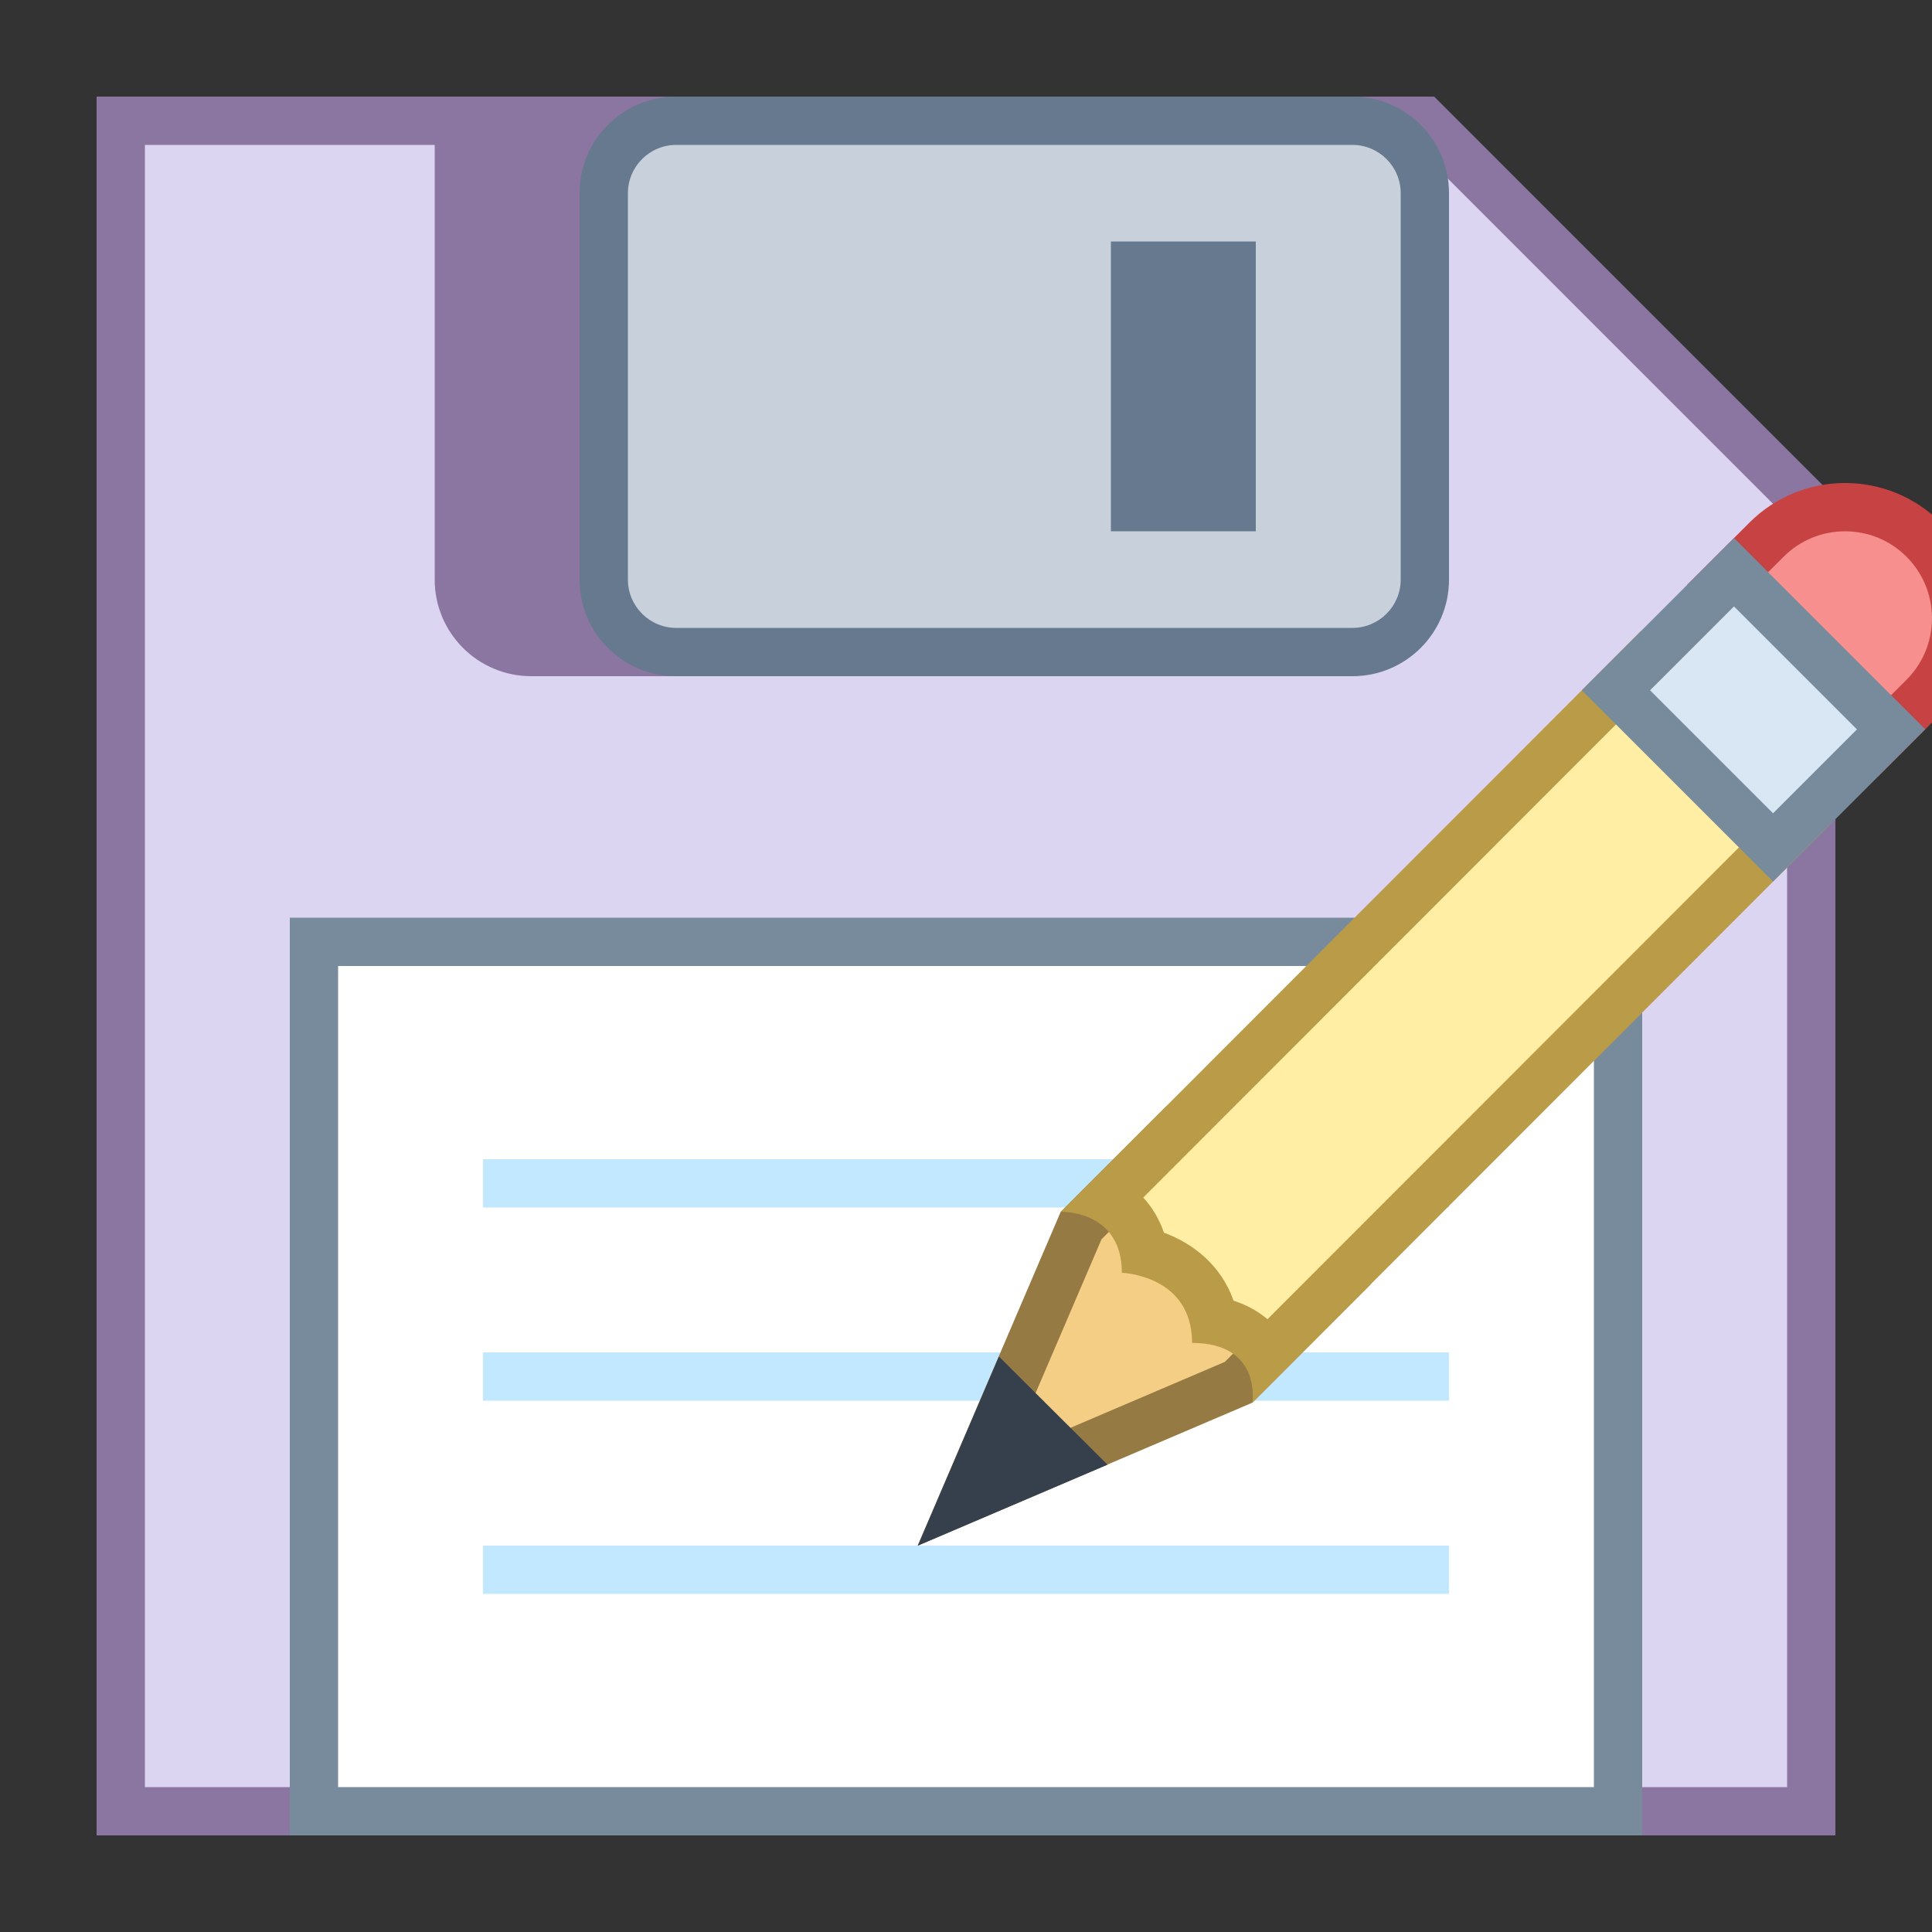 <?xml version="1.0" encoding="iso-8859-1"?><!-- Generator: Adobe Illustrator 19.2.1, SVG Export Plug-In . SVG Version: 6.00 Build 0)  --><svg xmlns="http://www.w3.org/2000/svg" xmlns:xlink="http://www.w3.org/1999/xlink" version="1.1" id="Layer_1" x="0px" y="0px" viewBox="0 0 40 40" style="enable-background:new 0 0 40 40;" xml:space="preserve" width="40" height="40">
<rect x="0" y="0" width="40" height="40" fill="#333333" stroke="none"/>
<g>
	<polygon style="fill:#DCD5F2;" points="2.5,37.5 2.5,2.5 29.486,2.5 37.5,10.515 37.5,37.5  "/>
	<path style="fill:#8B75A1;" d="M29.279,3L37,10.722V37H3V3H29.279 M29.693,2H2v36h36V10.308L29.693,2L29.693,2z"/>
</g>
<g>
	<rect x="6.5" y="19.5" style="fill:#FFFFFF;" width="27" height="18"/>
	<path style="fill:#788B9C;" d="M33,20v17H7V20H33 M34,19H6v19h28V19L34,19z"/>
</g>
<g>
	<path style="fill:#8B75A1;" d="M27,2H9v10c0,1.105,0.895,2,2,2h16V2z"/>
</g>
<g>
	<path style="fill:#C8D1DB;" d="M14,13.5c-0.827,0-1.5-0.673-1.5-1.5V4c0-0.827,0.673-1.5,1.5-1.5h14c0.827,0,1.5,0.673,1.5,1.5v8   c0,0.827-0.673,1.5-1.5,1.5H14z"/>
	<g>
		<path style="fill:#66798F;" d="M28,3c0.551,0,1,0.449,1,1v8c0,0.551-0.449,1-1,1H14c-0.551,0-1-0.449-1-1V4c0-0.551,0.449-1,1-1    H28 M28,2H14c-1.105,0-2,0.895-2,2v8c0,1.105,0.895,2,2,2h14c1.105,0,2-0.895,2-2V4C30,2.895,29.105,2,28,2L28,2z"/>
	</g>
</g>
<rect x="10" y="24" style="fill:#C2E8FF;" width="20" height="1"/>
<rect x="10" y="28" style="fill:#C2E8FF;" width="20" height="1"/>
<rect x="10" y="32" style="fill:#C2E8FF;" width="20" height="1"/>
<rect x="23" y="5" style="fill:#66798F;" width="3" height="6"/>
<g>
	<polygon style="fill:#F5CE85;" points="22.383,25.374 24.164,23.593 27.642,26.621 25.644,28.619 19.951,31.05  "/>
	<path style="fill:#967A44;" d="M24.188,24.276l2.721,2.37l-1.55,1.55L20.902,30.1l1.903-4.441L24.188,24.276 M24.141,22.909   l-2.18,2.18L19,32l6.929-2.959l2.445-2.445L24.141,22.909L24.141,22.909z"/>
</g>
<g>
	<polygon style="fill:#36404D;" points="20.681,28.085 19.002,32.002 22.93,30.325  "/>
</g>
<g>
	<path style="fill:#F78F8F;" d="M35.63,12.116l0.943-0.942c0.435-0.435,1.012-0.674,1.626-0.674c0.615,0,1.192,0.239,1.626,0.674   c0.897,0.896,0.897,2.356,0,3.253l-0.943,0.942L35.63,12.116z"/>
	<g>
		<path style="fill:#C74343;" d="M38.2,11c0.481,0,0.933,0.187,1.273,0.527c0.702,0.702,0.702,1.844,0,2.546l-0.589,0.589    l-2.546-2.546l0.589-0.589C37.267,11.187,37.719,11,38.2,11 M38.2,10c-0.717,0-1.433,0.273-1.98,0.82l-1.296,1.296l3.96,3.96    l1.296-1.296c1.094-1.094,1.094-2.866,0-3.96C39.633,10.273,38.916,10,38.2,10L38.2,10z"/>
	</g>
</g>
<g>
	<path style="fill:#FFEEA3;" d="M26.217,28.046c-0.039-0.065-0.085-0.13-0.138-0.192c-0.23-0.27-0.546-0.441-0.944-0.513   c-0.18-0.837-0.842-1.273-1.451-1.427c-0.106-0.508-0.399-0.863-0.765-1.077l11.054-11.063l3.253,3.253L26.217,28.046z"/>
	<g>
		<path style="fill:#BA9B48;" d="M33.974,14.481l2.546,2.546L26.242,27.313c-0.174-0.147-0.403-0.288-0.702-0.384    c-0.261-0.741-0.846-1.188-1.442-1.408c-0.098-0.287-0.246-0.528-0.428-0.727L33.974,14.481 M33.974,13.066L21.961,25.089    c0,0,0.005,0,0.015,0c0.144,0,1.251,0.04,1.251,1.263c0,0,1.454,0.045,1.454,1.452c1.446,0,1.248,1.238,1.248,1.238l12.004-12.014    L33.974,13.066L33.974,13.066z"/>
	</g>
</g>
<g>
	
		<rect x="34.576" y="12.396" transform="matrix(0.707 -0.707 0.707 0.707 0.24 29.972)" style="fill:#D9E7F5;" width="3.456" height="4.601"/>
	<g>
		<path style="fill:#788B9C;" d="M35.9,12.555l2.546,2.546l-1.737,1.737l-2.546-2.546L35.9,12.555 M35.9,11.14l-3.151,3.151    l3.96,3.96L39.86,15.1L35.9,11.14L35.9,11.14z"/>
	</g>
</g>
</svg>